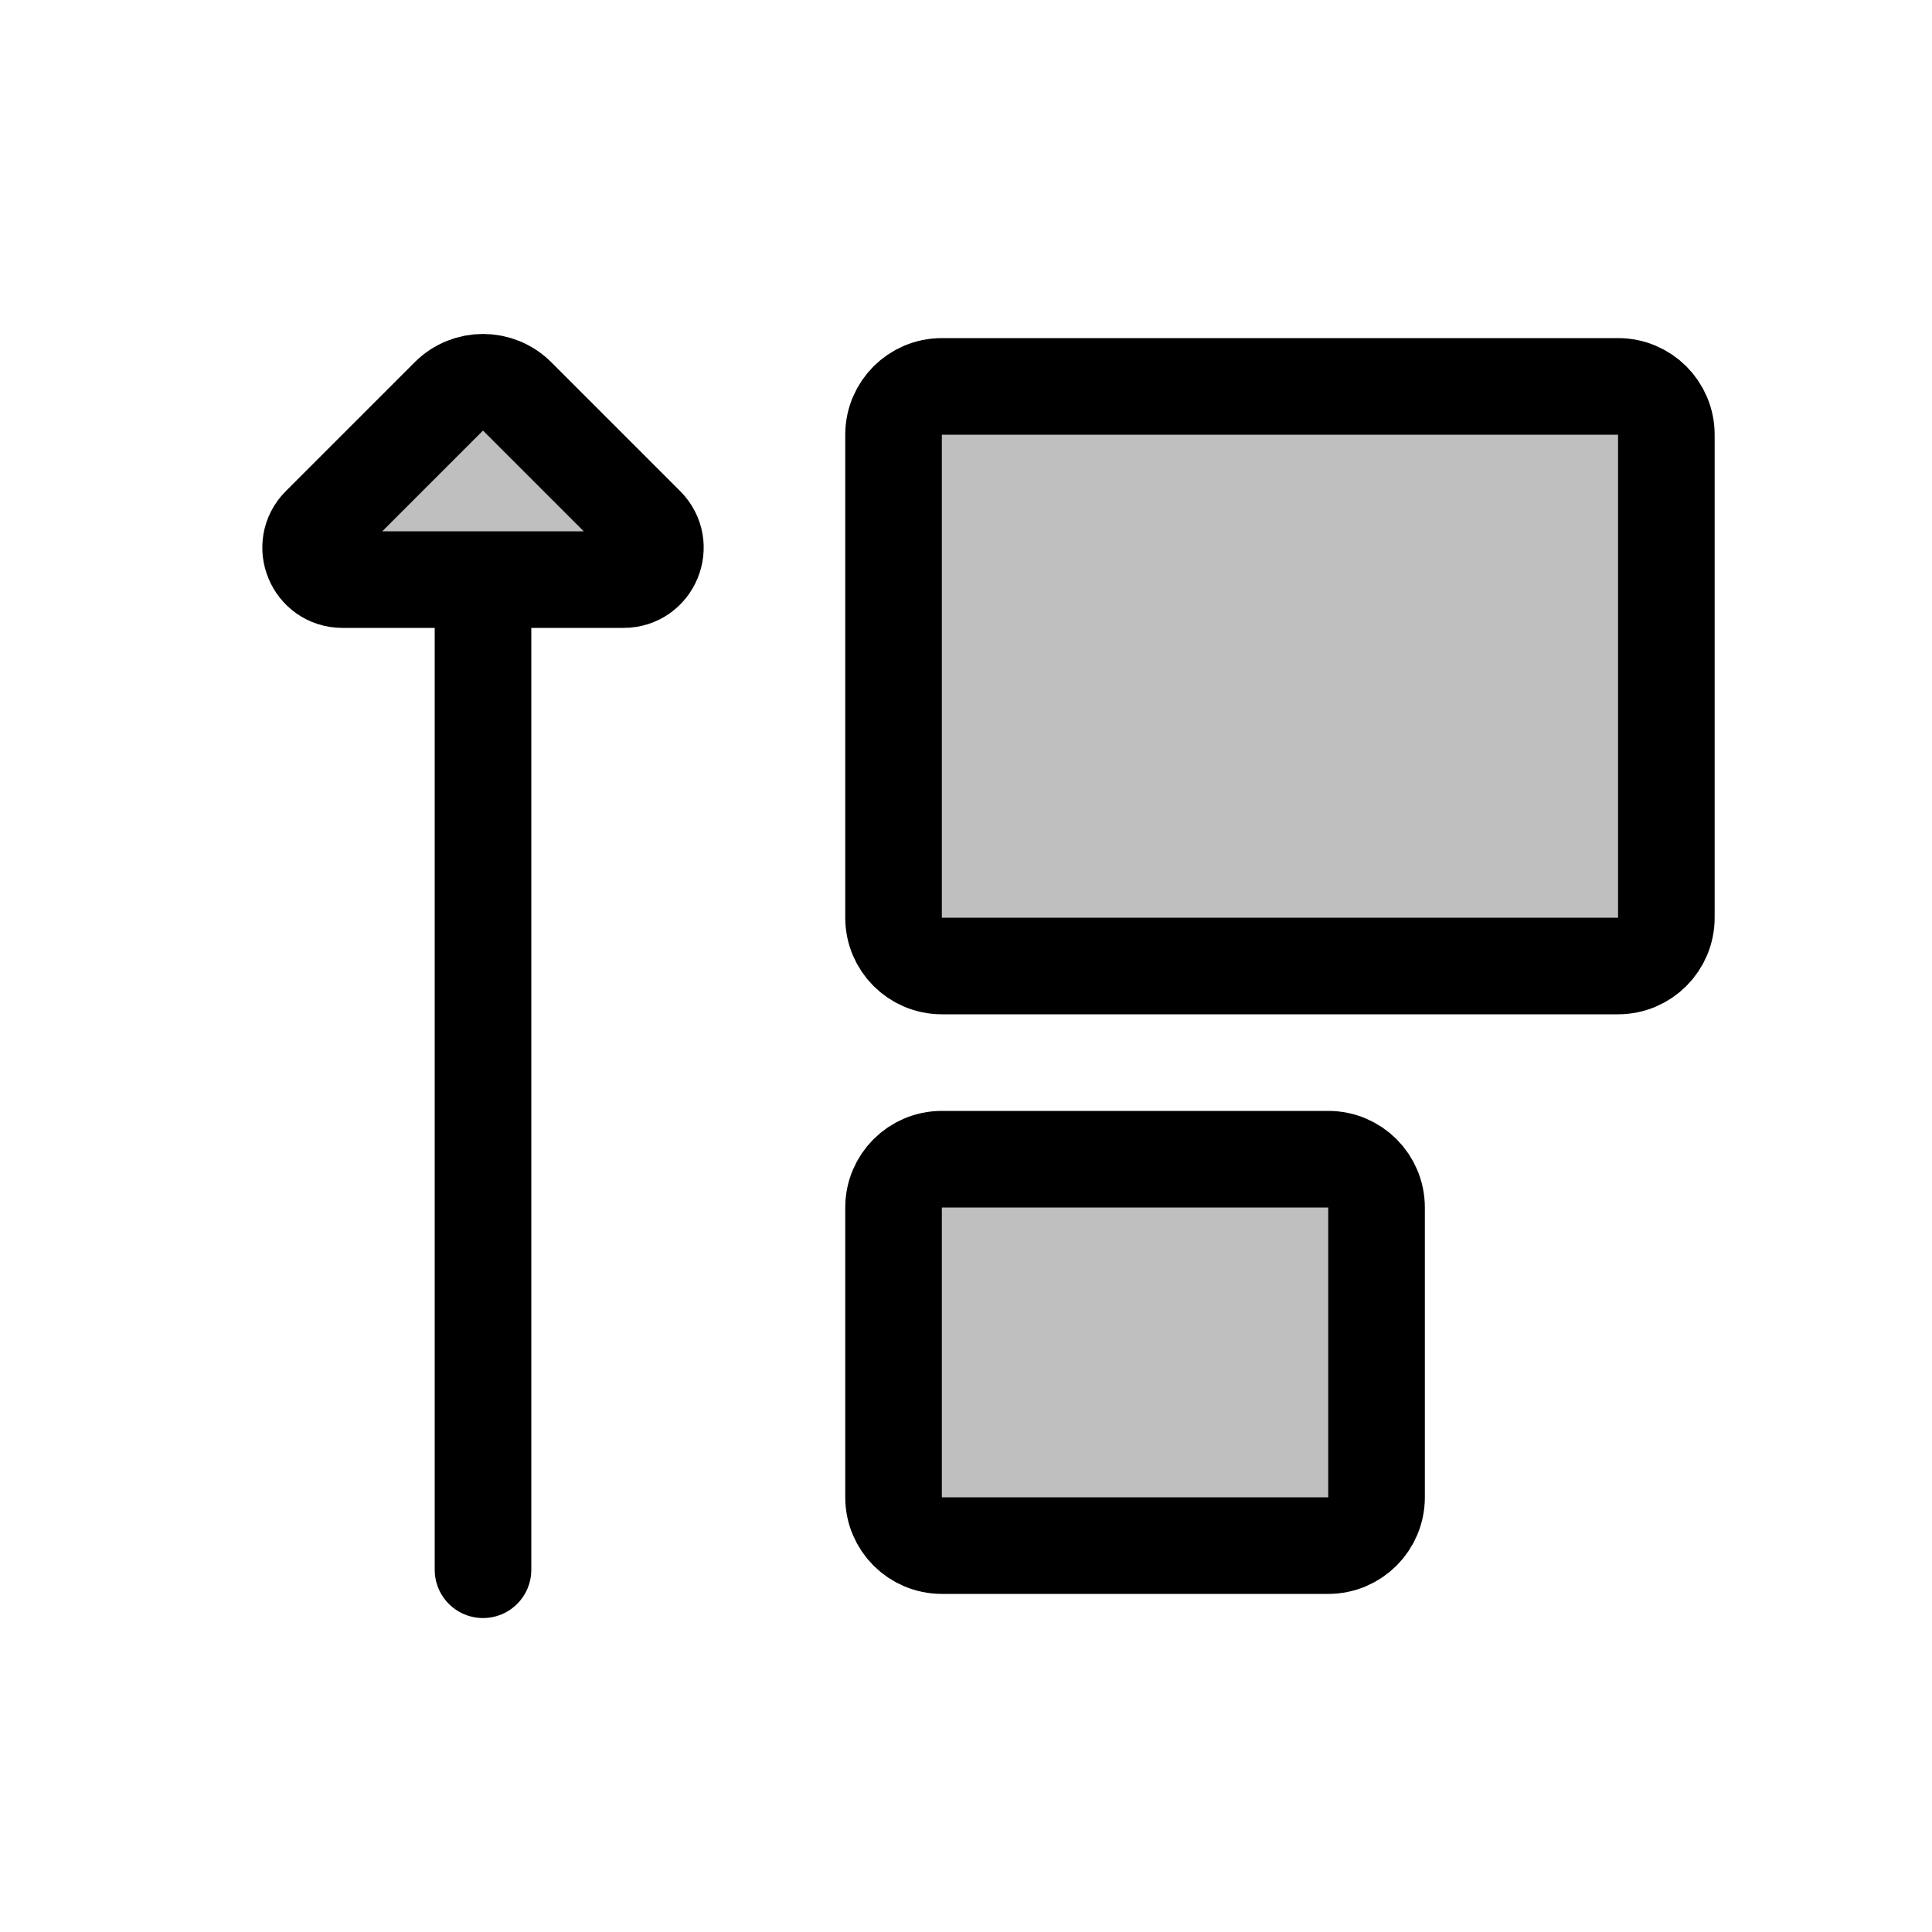 <svg width="80" height="80" viewBox="0 0 80 80" fill="none" xmlns="http://www.w3.org/2000/svg">
  <path d="M25.818 24H14.182C13.008 24 12.42 22.58 13.25 21.75L18.586 16.414C19.367 15.633 20.633 15.633 21.414 16.414L26.75 21.75C27.58 22.58 26.992 24 25.818 24Z" fill="currentColor" fill-opacity="0.25" />
  <path d="M37 62C37 63.105 37.895 64 39 64H55C56.105 64 57 63.105 57 62V50C57 48.895 56.105 48 55 48H39C37.895 48 37 48.895 37 50V62Z" fill="currentColor" fill-opacity="0.25" />
  <path d="M37 38C37 39.105 37.895 40 39 40H67C68.105 40 69 39.105 69 38V18C69 16.895 68.105 16 67 16H39C37.895 16 37 16.895 37 18V38Z" fill="currentColor" fill-opacity="0.25" />
  <path d="M20 24L20 65M14.182 24H25.818C26.992 24 27.58 22.58 26.75 21.75L21.414 16.414C20.633 15.633 19.367 15.633 18.586 16.414L13.25 21.75C12.42 22.58 13.008 24 14.182 24ZM39 48H55C56.105 48 57 48.895 57 50V62C57 63.105 56.105 64 55 64H39C37.895 64 37 63.105 37 62V50C37 48.895 37.895 48 39 48ZM39 16H67C68.105 16 69 16.895 69 18V38C69 39.105 68.105 40 67 40H39C37.895 40 37 39.105 37 38V18C37 16.895 37.895 16 39 16Z" stroke="currentColor" stroke-width="4" stroke-linecap="round" stroke-linejoin="round" />
</svg>